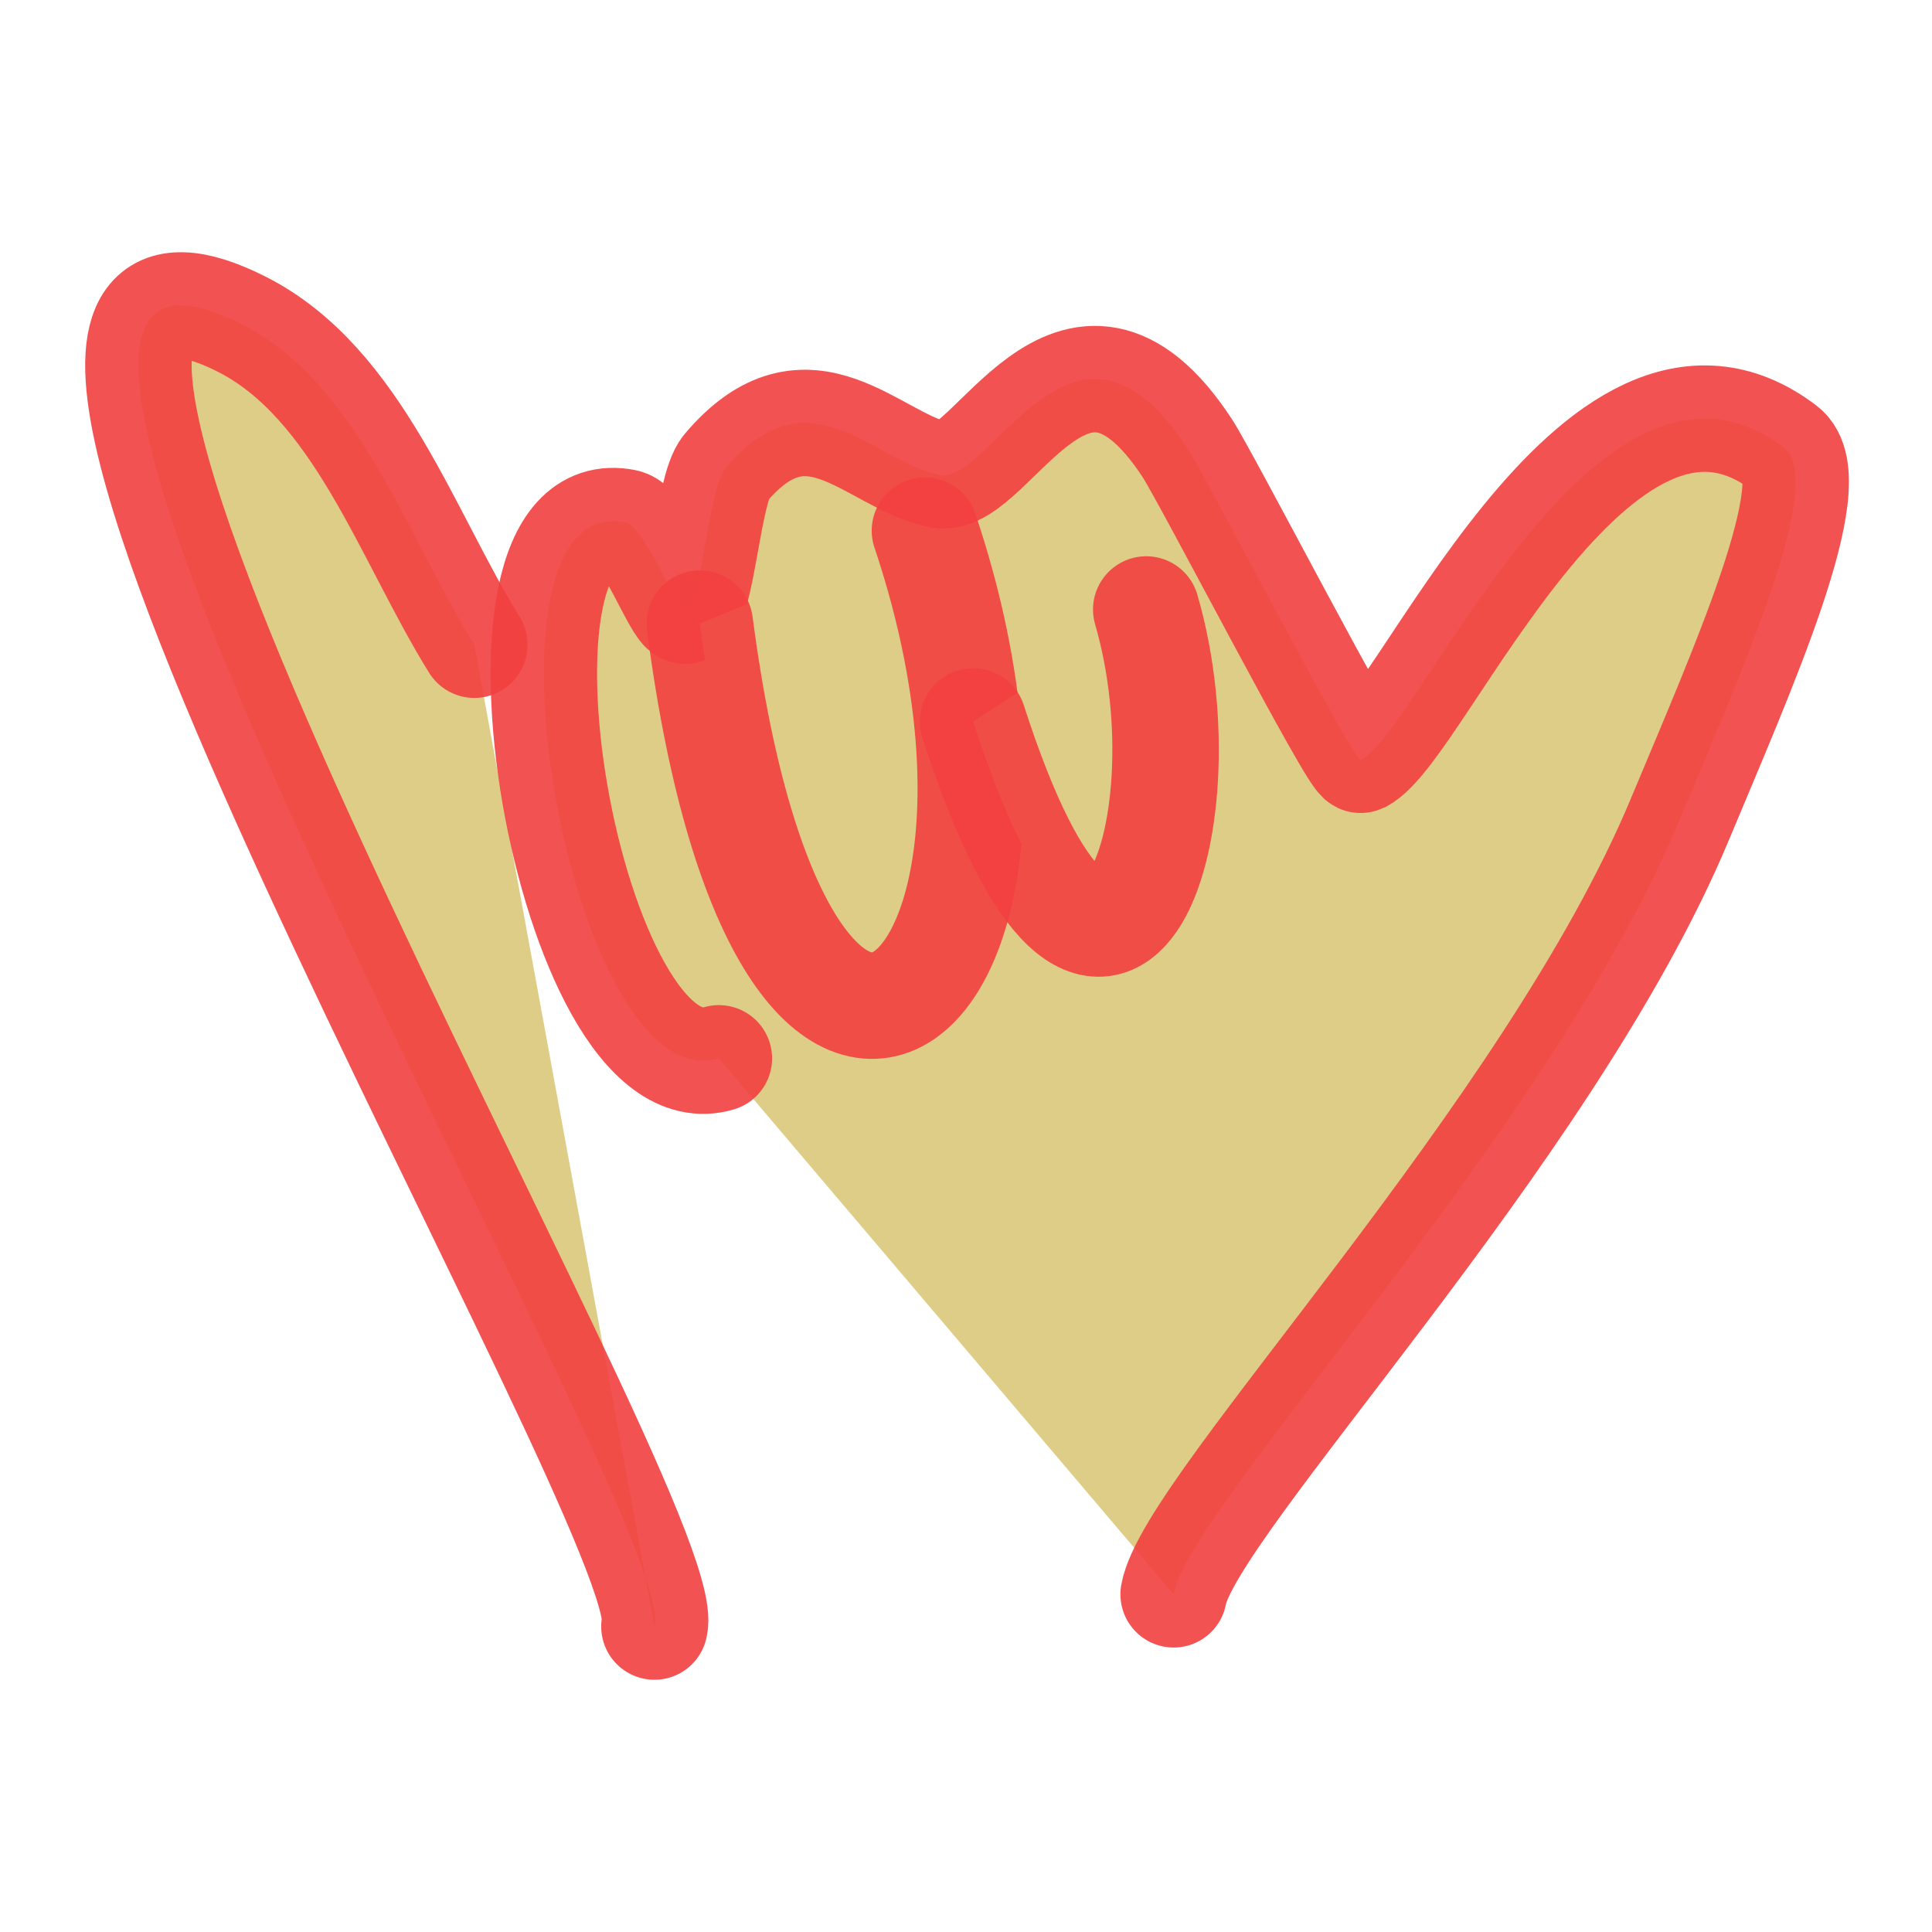 <?xml version="1.0" encoding="UTF-8" standalone="no"?>
<!-- Uploaded to: SVG Repo, www.svgrepo.com, Generator: SVG Repo Mixer Tools -->

<svg
   width="800px"
   height="800px"
   viewBox="0 0 400 400"
   fill="none"
   version="1.1"
   id="svg4"
   xmlns="http://www.w3.org/2000/svg"
   xmlns:svg="http://www.w3.org/2000/svg">
  <defs
     id="defs4" />
  <g
     id="g4"
     transform="translate(-5.977,25.802)">
    <path
       d="M 141.47,310.953 C 147.295,289.796 -24.065,0.986 55.964,41.292 80.032,53.413 90.186,85.127 104.182,107.68"
       stroke="#000000"
       stroke-opacity="0.9"
       stroke-width="22.041"
       stroke-linecap="round"
       stroke-linejoin="round"
       id="path1"
       style="fill:#decd87;fill-opacity:1;stroke:#f24040;stroke-opacity:0.9" />
    <path
       d="m 154.807,193.316 c -31,9.237 -52.976,-117.778 -19.39,-110.966 4.127,0.84 10.953,18.773 12.463,18.262 3.334,-1.123 4.725,-25.247 8.312,-29.5 17.259,-20.424 30.438,-1.405 44.31,1.406 10.674,2.167 27.649,-41.505 51.236,-5.616 4.11,6.252 34.594,65.324 36.003,64.609 12.402,-6.287 48.801,-94.071 87.591,-64.609 8.914,6.771 -8.676,46.061 -21.569,76.96 -27.166,65.107 -101.482,141.928 -104.796,160.42"
       stroke="#000000"
       stroke-opacity="0.9"
       stroke-width="22.041"
       stroke-linecap="round"
       stroke-linejoin="round"
       id="path2"
       style="fill:#decd87;fill-opacity:1;stroke:#f24040;stroke-opacity:0.9" />
    <path
       d="m 150.867,103.317 c 17.281,132.587 79.623,79.219 46.606,-19.254"
       stroke="#000000"
       stroke-opacity="0.9"
       stroke-width="22.041"
       stroke-linecap="round"
       stroke-linejoin="round"
       id="path3"
       style="fill:#decd87;stroke:#f24040;stroke-opacity:0.9" />
    <path
       d="m 207.451,123.571 c 27.138,84.252 49.183,22.679 35.842,-23.184"
       stroke="#000000"
       stroke-opacity="0.9"
       stroke-width="22.041"
       stroke-linecap="round"
       stroke-linejoin="round"
       id="path4"
       style="fill:#decd87;stroke:#f24040;stroke-opacity:0.9" />
  </g>
</svg>
